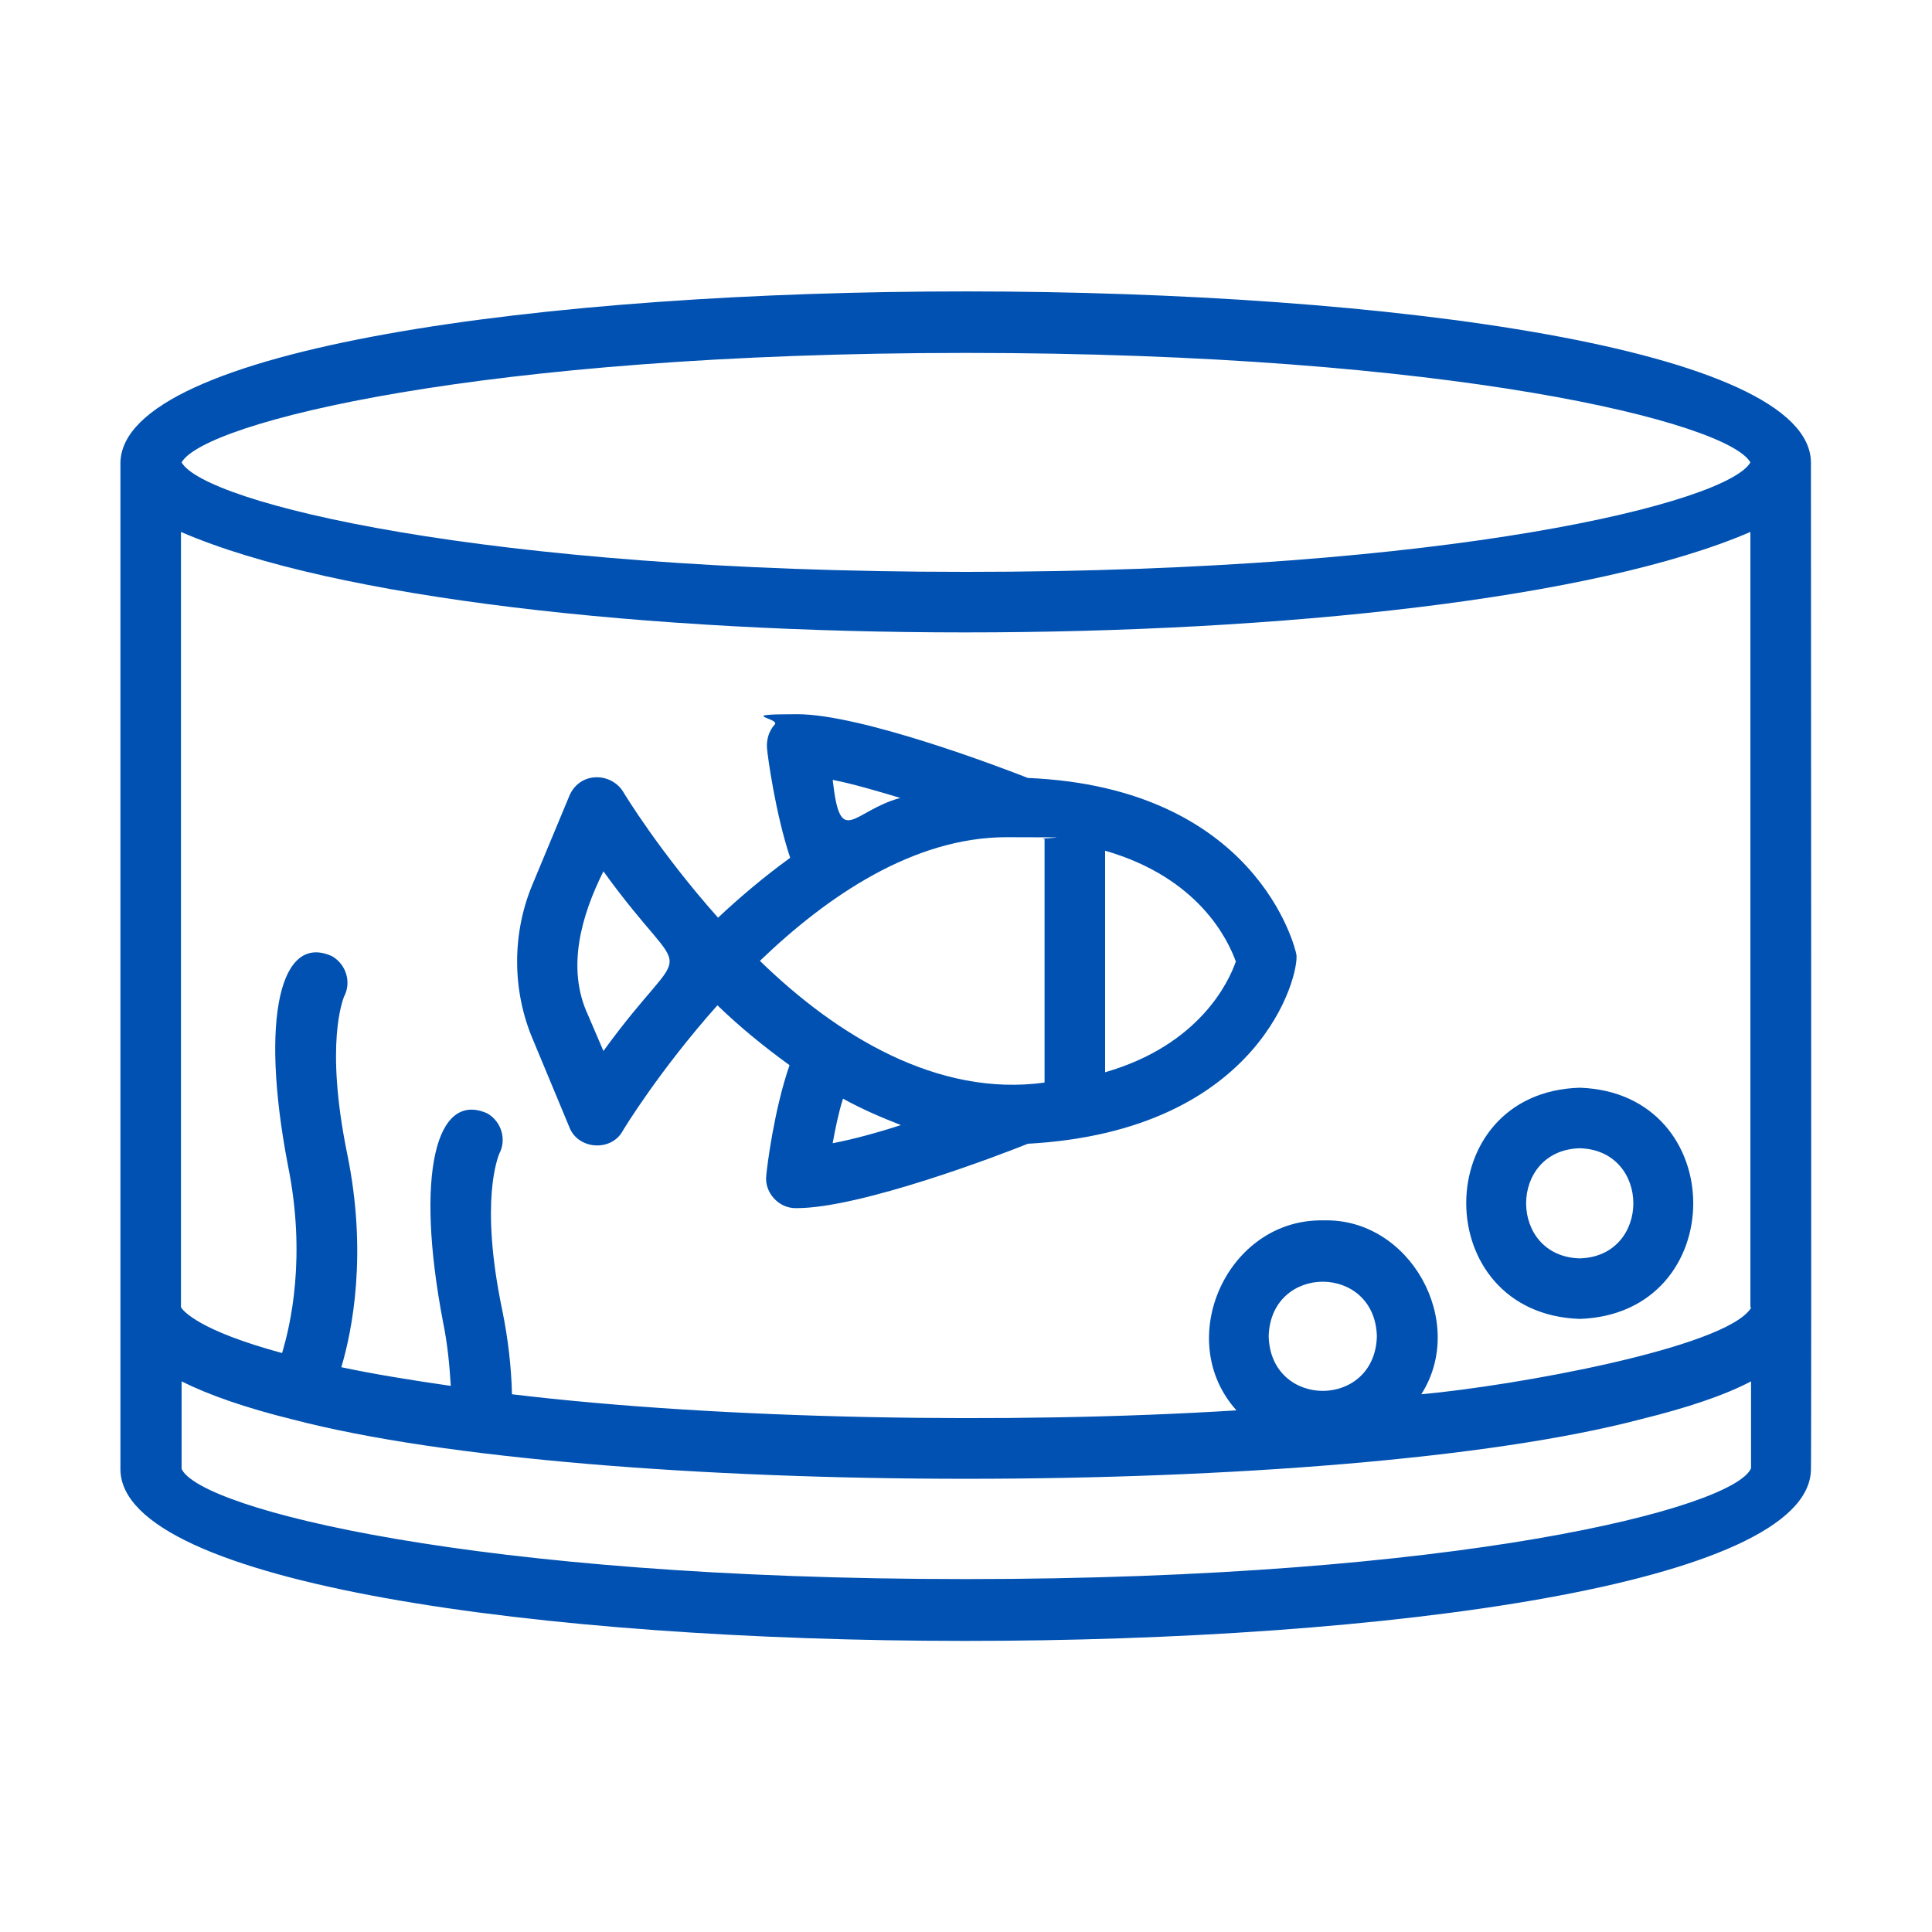 <?xml version="1.0" encoding="UTF-8"?>
<svg id="Layer_1" xmlns="http://www.w3.org/2000/svg" xmlns:svgjs="http://svgjs.dev/svgjs" version="1.1" viewBox="0 0 300 300">
  <!-- Generator: Adobe Illustrator 29.1.0, SVG Export Plug-In . SVG Version: 2.1.0 Build 142)  -->
  <defs>
    <style>
      .st0 {
        fill: #0051b1;
      }
    </style>
  </defs>
  <path class="st0" d="M281.2,71.8c-.3-35.3-261.6-35.5-262.5,0,0,.3,0,131.4,0,131.7,0,.1,0,24.6,0,24.7.4,35.4,261.4,35.5,262.5.1.1,0,0-156.4,0-156.5h0ZM150,54.8c75.5,0,118.3,10.8,121.8,17-3.5,6.2-46.3,17-121.8,17s-118.3-10.8-121.8-17c3.5-6.2,46.3-17,121.8-17ZM271.9,228c-2.7,6.2-45.5,17.2-121.9,17.2s-118.9-10.9-121.8-17.1v-13.6c4.2,2.1,9.9,4.1,17.2,5.9,46.9,12.3,162.4,12.3,209.3,0,7.3-1.8,13-3.7,17.2-5.9v13.5h0ZM197,207.5c.3-11.3,16.5-11.3,16.8,0-.3,11.3-16.5,11.3-16.8,0ZM271.9,203.1c-3.9,6.2-36.8,12.1-51.2,13.4,7.2-11.3-1.8-27.4-15.2-27-14.9-.3-23.4,18.5-13.5,29.5-35.1,2.2-80.2,1.4-112.5-2.5-.1-4.2-.6-8.6-1.5-13-3.6-17.2-.6-23.9-.5-24.3,1.2-2.2.4-5-1.8-6.3-8-3.6-11.3,9.4-6.9,32.4.7,3.4,1,6.7,1.2,9.9-6.2-.9-11.8-1.8-17-2.9,1.7-5.7,4.1-17.7.9-33.2-3.5-17.2-.6-23.9-.5-24.3,1.2-2.2.4-5-1.8-6.3-8-3.7-11.3,9.4-6.9,32.4,2.9,14.2.4,24.9-.9,29.2-12.9-3.5-15.3-6.5-15.7-7.1v-120.4c48,20.8,195.5,20.8,243.7,0,0,0,0,120.3,0,120.3h0ZM120.3,112.5c-.9,1-1.3,2.3-1.2,3.7.1,1.2,1.3,10.1,3.6,17-4,2.9-7.8,6.1-11.2,9.3-9-10.1-14.6-19.3-14.7-19.5-.9-1.5-2.6-2.4-4.4-2.3-1.8.1-3.3,1.2-4,2.9l-5.7,13.7c-3.2,7.6-3.2,16.4,0,24l5.7,13.7c1.3,3.5,6.5,3.9,8.3.6.1-.2,5.7-9.4,14.7-19.5,3.4,3.3,7.2,6.4,11.2,9.3-2.4,6.9-3.5,15.8-3.6,17-.4,2.7,1.9,5.3,4.7,5.2,10,0,31.7-8.3,35.9-10,36.3-2,42.2-26.4,41.7-29.4-.2-1.1-6.2-25.9-41.7-27.4-4.3-1.7-25.9-9.9-35.8-9.9s-2.6.6-3.5,1.6h0ZM93.7,163.2l-2.4-5.6c-3.4-7.3-1-15.5,2.4-22.3,13.7,19,13.7,9,0,27.9h0ZM129.3,177.5c.4-2.2.9-4.7,1.6-6.9,2.9,1.6,5.9,2.9,9,4.1-3.7,1.2-7.4,2.2-10.5,2.8h0ZM171.6,132.1c14.6,4.2,19.1,13.9,20.3,17.2-1.1,3.2-5.7,13-20.3,17.2v-34.3ZM162.2,130.4v37.7c-16.6,2.3-32.3-7.3-44.2-18.9,10.5-10.1,23.9-19.2,38.3-19.2s4,.1,5.9.3h0ZM139.8,123.9c-7.4,2-9.3,8-10.5-2.8,3.1.6,6.8,1.7,10.5,2.8ZM245.3,204.8c23.5-.8,23.5-35.1,0-35.9-23.5.7-23.5,35.1,0,35.9ZM245.3,178.3c11.1.3,11.1,16.8,0,17.1-11.1-.3-11.1-16.8,0-17.1Z"/>
</svg>